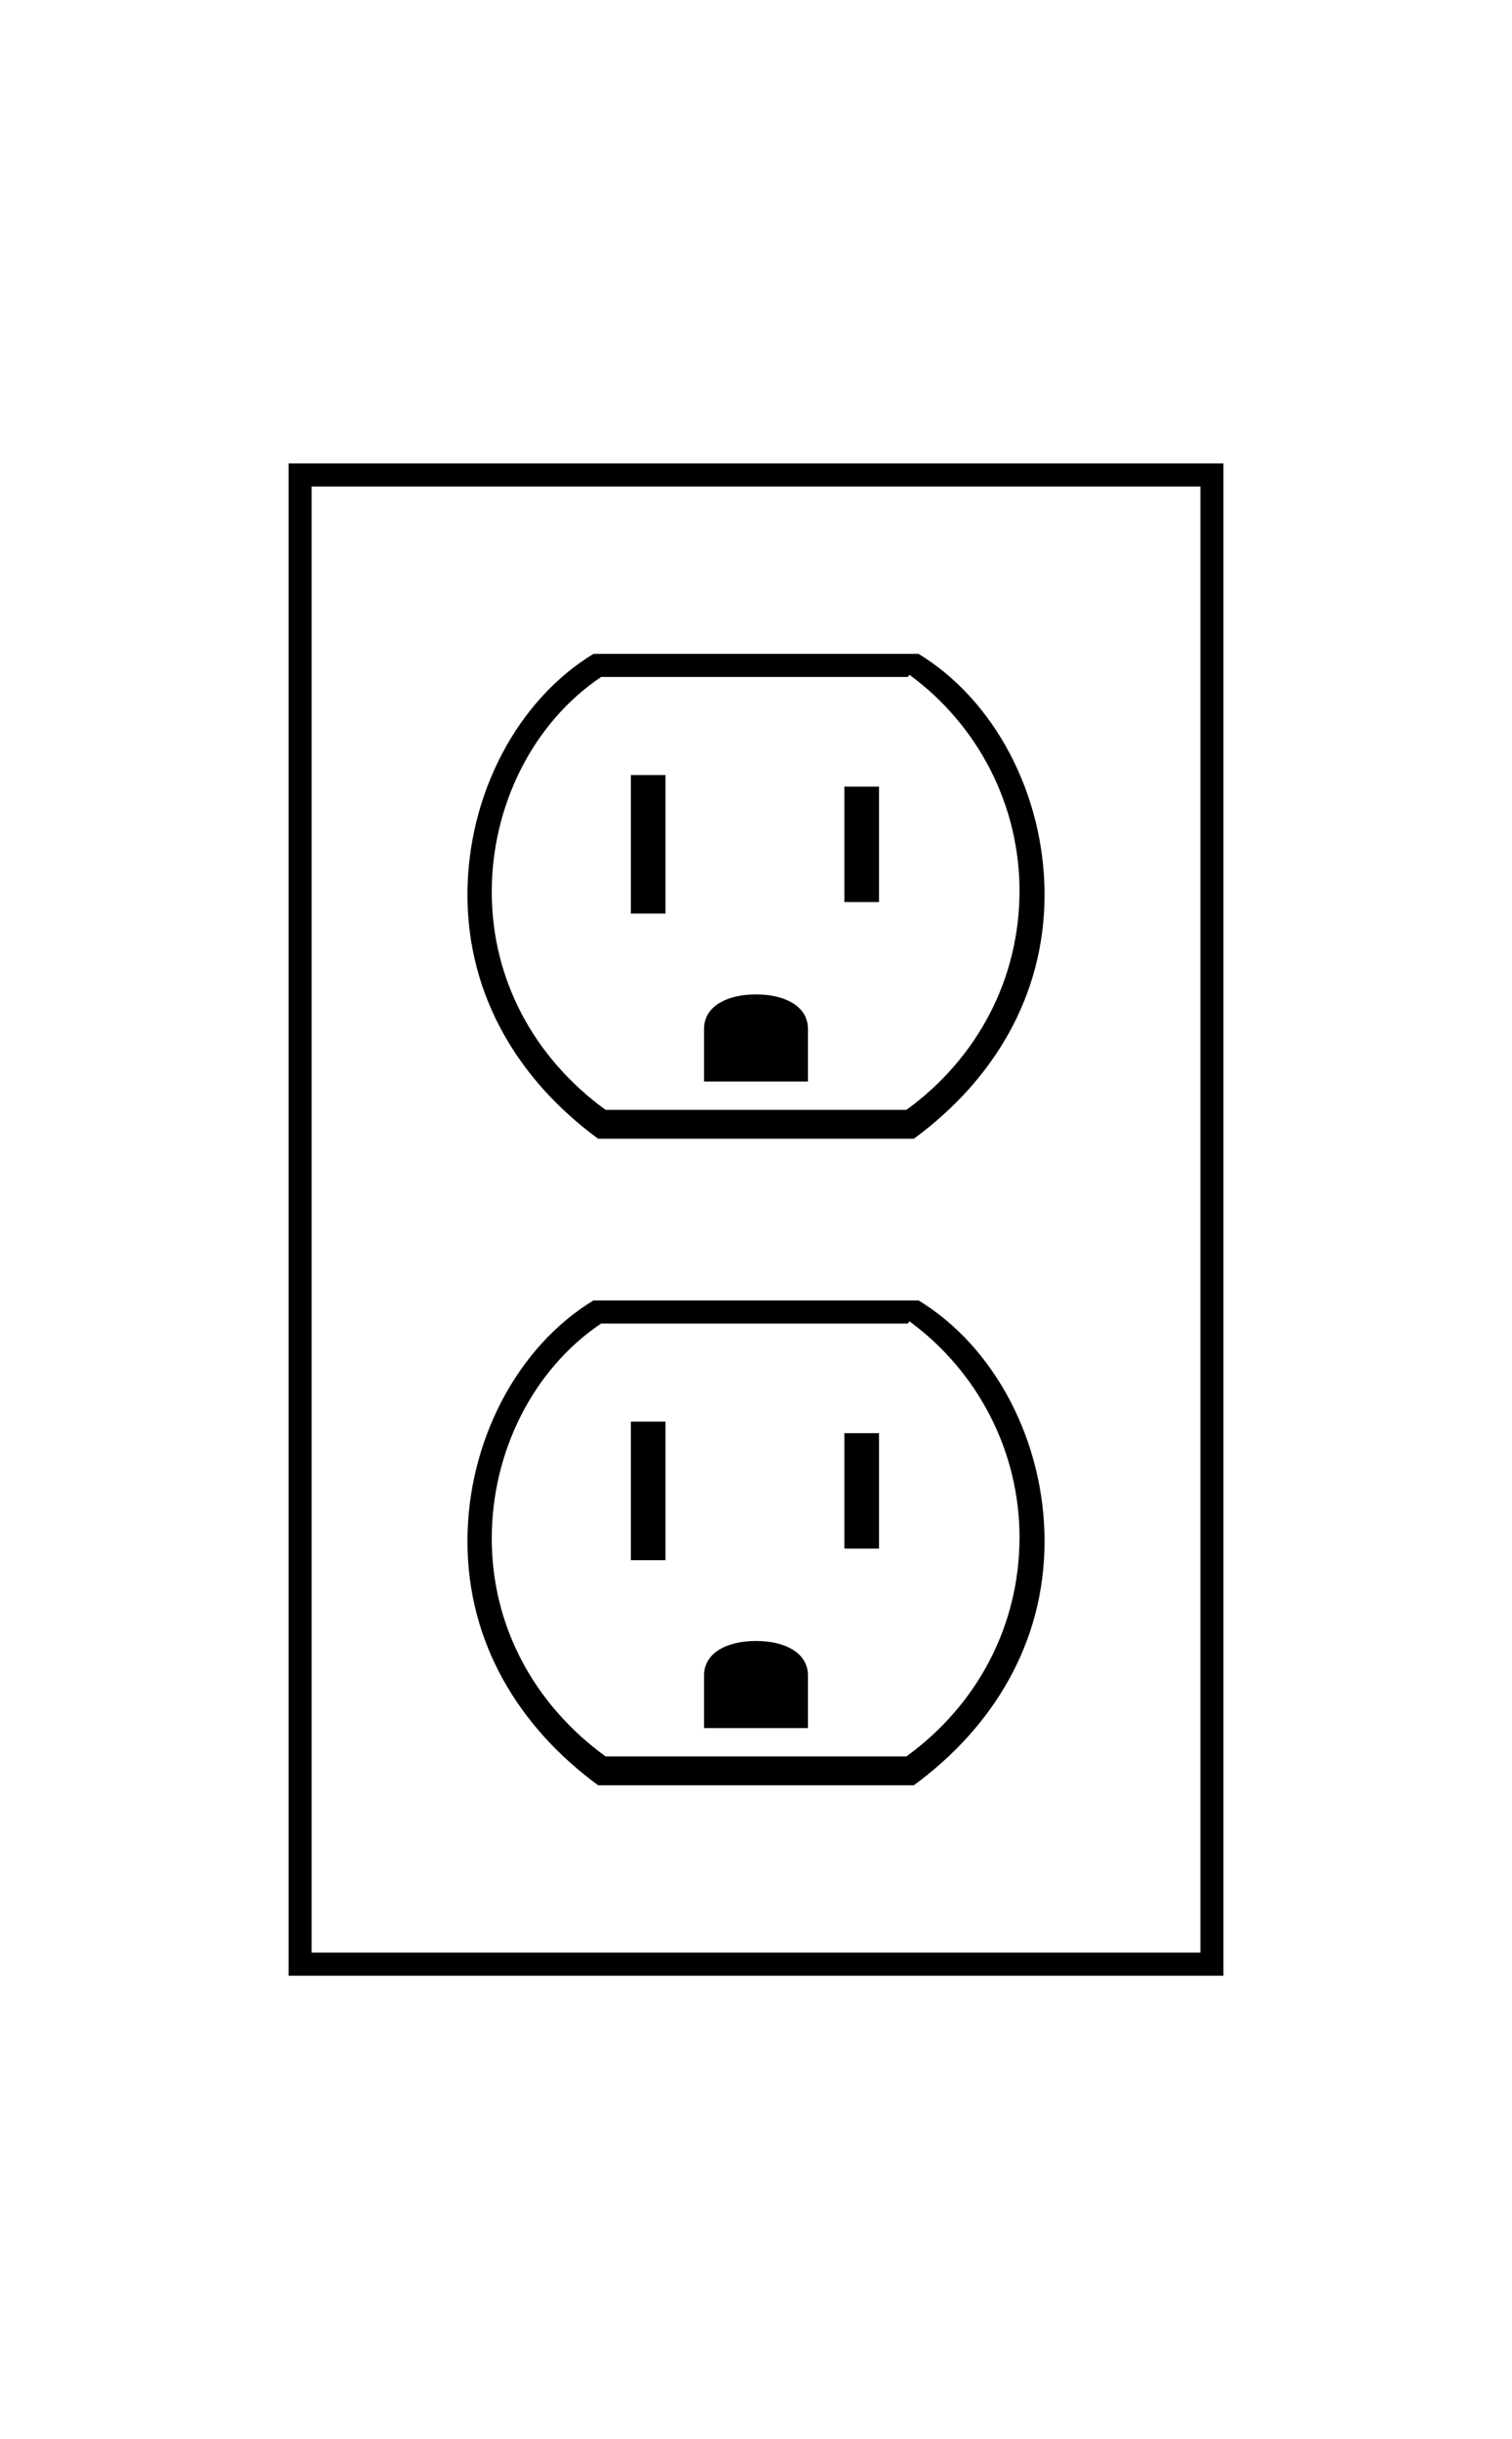 <?xml version="1.0" ?>
<svg xmlns="http://www.w3.org/2000/svg" xmlns:ev="http://www.w3.org/2001/xml-events" xmlns:xlink="http://www.w3.org/1999/xlink" baseProfile="full" enable-background="new 0 0 100 100" height="600px" version="1.1" viewBox="0 0 100 100" width="372px" x="0px" xml:space="preserve" y="0px">
	<defs/>
	<path d="M 79.39,1.526 L 79.39,98.473 L 20.611,98.473 L 20.611,1.526 L 79.39,1.526 M 80.916,0.0 L 19.084,0.0 L 19.084,100.0 L 80.916,100.0 L 80.916,0.0 L 80.916,0.0" fill="#000000"/>
	<path d="M 60.143,13.971 C 64.682,17.293 67.428,22.582 67.428,28.254 C 67.428,34.068 64.671,39.31 59.949,42.745 L 40.051,42.745 C 35.328,39.309 32.523,34.142 32.523,28.328 C 32.523,22.657 35.218,17.173 39.758,14.119 L 60.045,14.119 M 60.751,12.593 L 39.249,12.593 C 34.219,15.646 30.916,21.902 30.916,28.52 C 30.916,35.273 34.356,40.837 39.56,44.654 L 60.438,44.654 C 65.642,40.838 69.084,35.273 69.084,28.52 C 69.084,21.901 65.781,15.646 60.751,12.593 L 60.751,12.593" fill="#000000"/>
	<path d="M 50.0,35.111 C 48.103,35.111 46.564,35.875 46.564,37.401 L 46.564,40.869 L 53.435,40.869 L 53.435,37.401 C 53.436,35.875 51.896,35.111 50.0,35.111" fill="#000000"/>
	<path d="M 60.143,56.725 C 64.682,60.047 67.428,65.337 67.428,71.008 C 67.428,76.822 64.671,82.065 59.949,85.499 L 40.051,85.499 C 35.328,82.064 32.523,76.896 32.523,71.083 C 32.523,65.411 35.218,59.927 39.758,56.873 L 60.045,56.873 M 60.751,55.347 L 39.249,55.347 C 34.219,58.401 30.916,64.656 30.916,71.274 C 30.916,78.027 34.356,83.591 39.56,87.408 L 60.438,87.408 C 65.642,83.592 69.084,78.027 69.084,71.274 C 69.084,64.655 65.781,58.4 60.751,55.347 L 60.751,55.347" fill="#000000"/>
	<path d="M 50.0,77.865 C 48.103,77.865 46.564,78.629 46.564,80.155 L 46.564,83.623 L 53.435,83.623 L 53.435,80.155 C 53.436,78.629 51.896,77.865 50.0,77.865" fill="#000000"/>
	<path d="M 41.723,20.607 L 44.013,20.607 L 44.013,29.767 L 41.723,29.767 L 41.723,20.607" fill="#000000" height="9.16" width="2.29" x="41.723" y="20.607"/>
	<path d="M 55.845,21.371 L 58.136,21.371 L 58.136,29.005 L 55.845,29.005 L 55.845,21.371" fill="#000000" height="7.634" width="2.291" x="55.845" y="21.371"/>
	<path d="M 41.723,63.361 L 44.013,63.361 L 44.013,72.522 L 41.723,72.522 L 41.723,63.361" fill="#000000" height="9.161" width="2.29" x="41.723" y="63.361"/>
	<path d="M 55.845,64.125 L 58.136,64.125 L 58.136,71.759 L 55.845,71.759 L 55.845,64.125" fill="#000000" height="7.634" width="2.291" x="55.845" y="64.125"/>
</svg>
